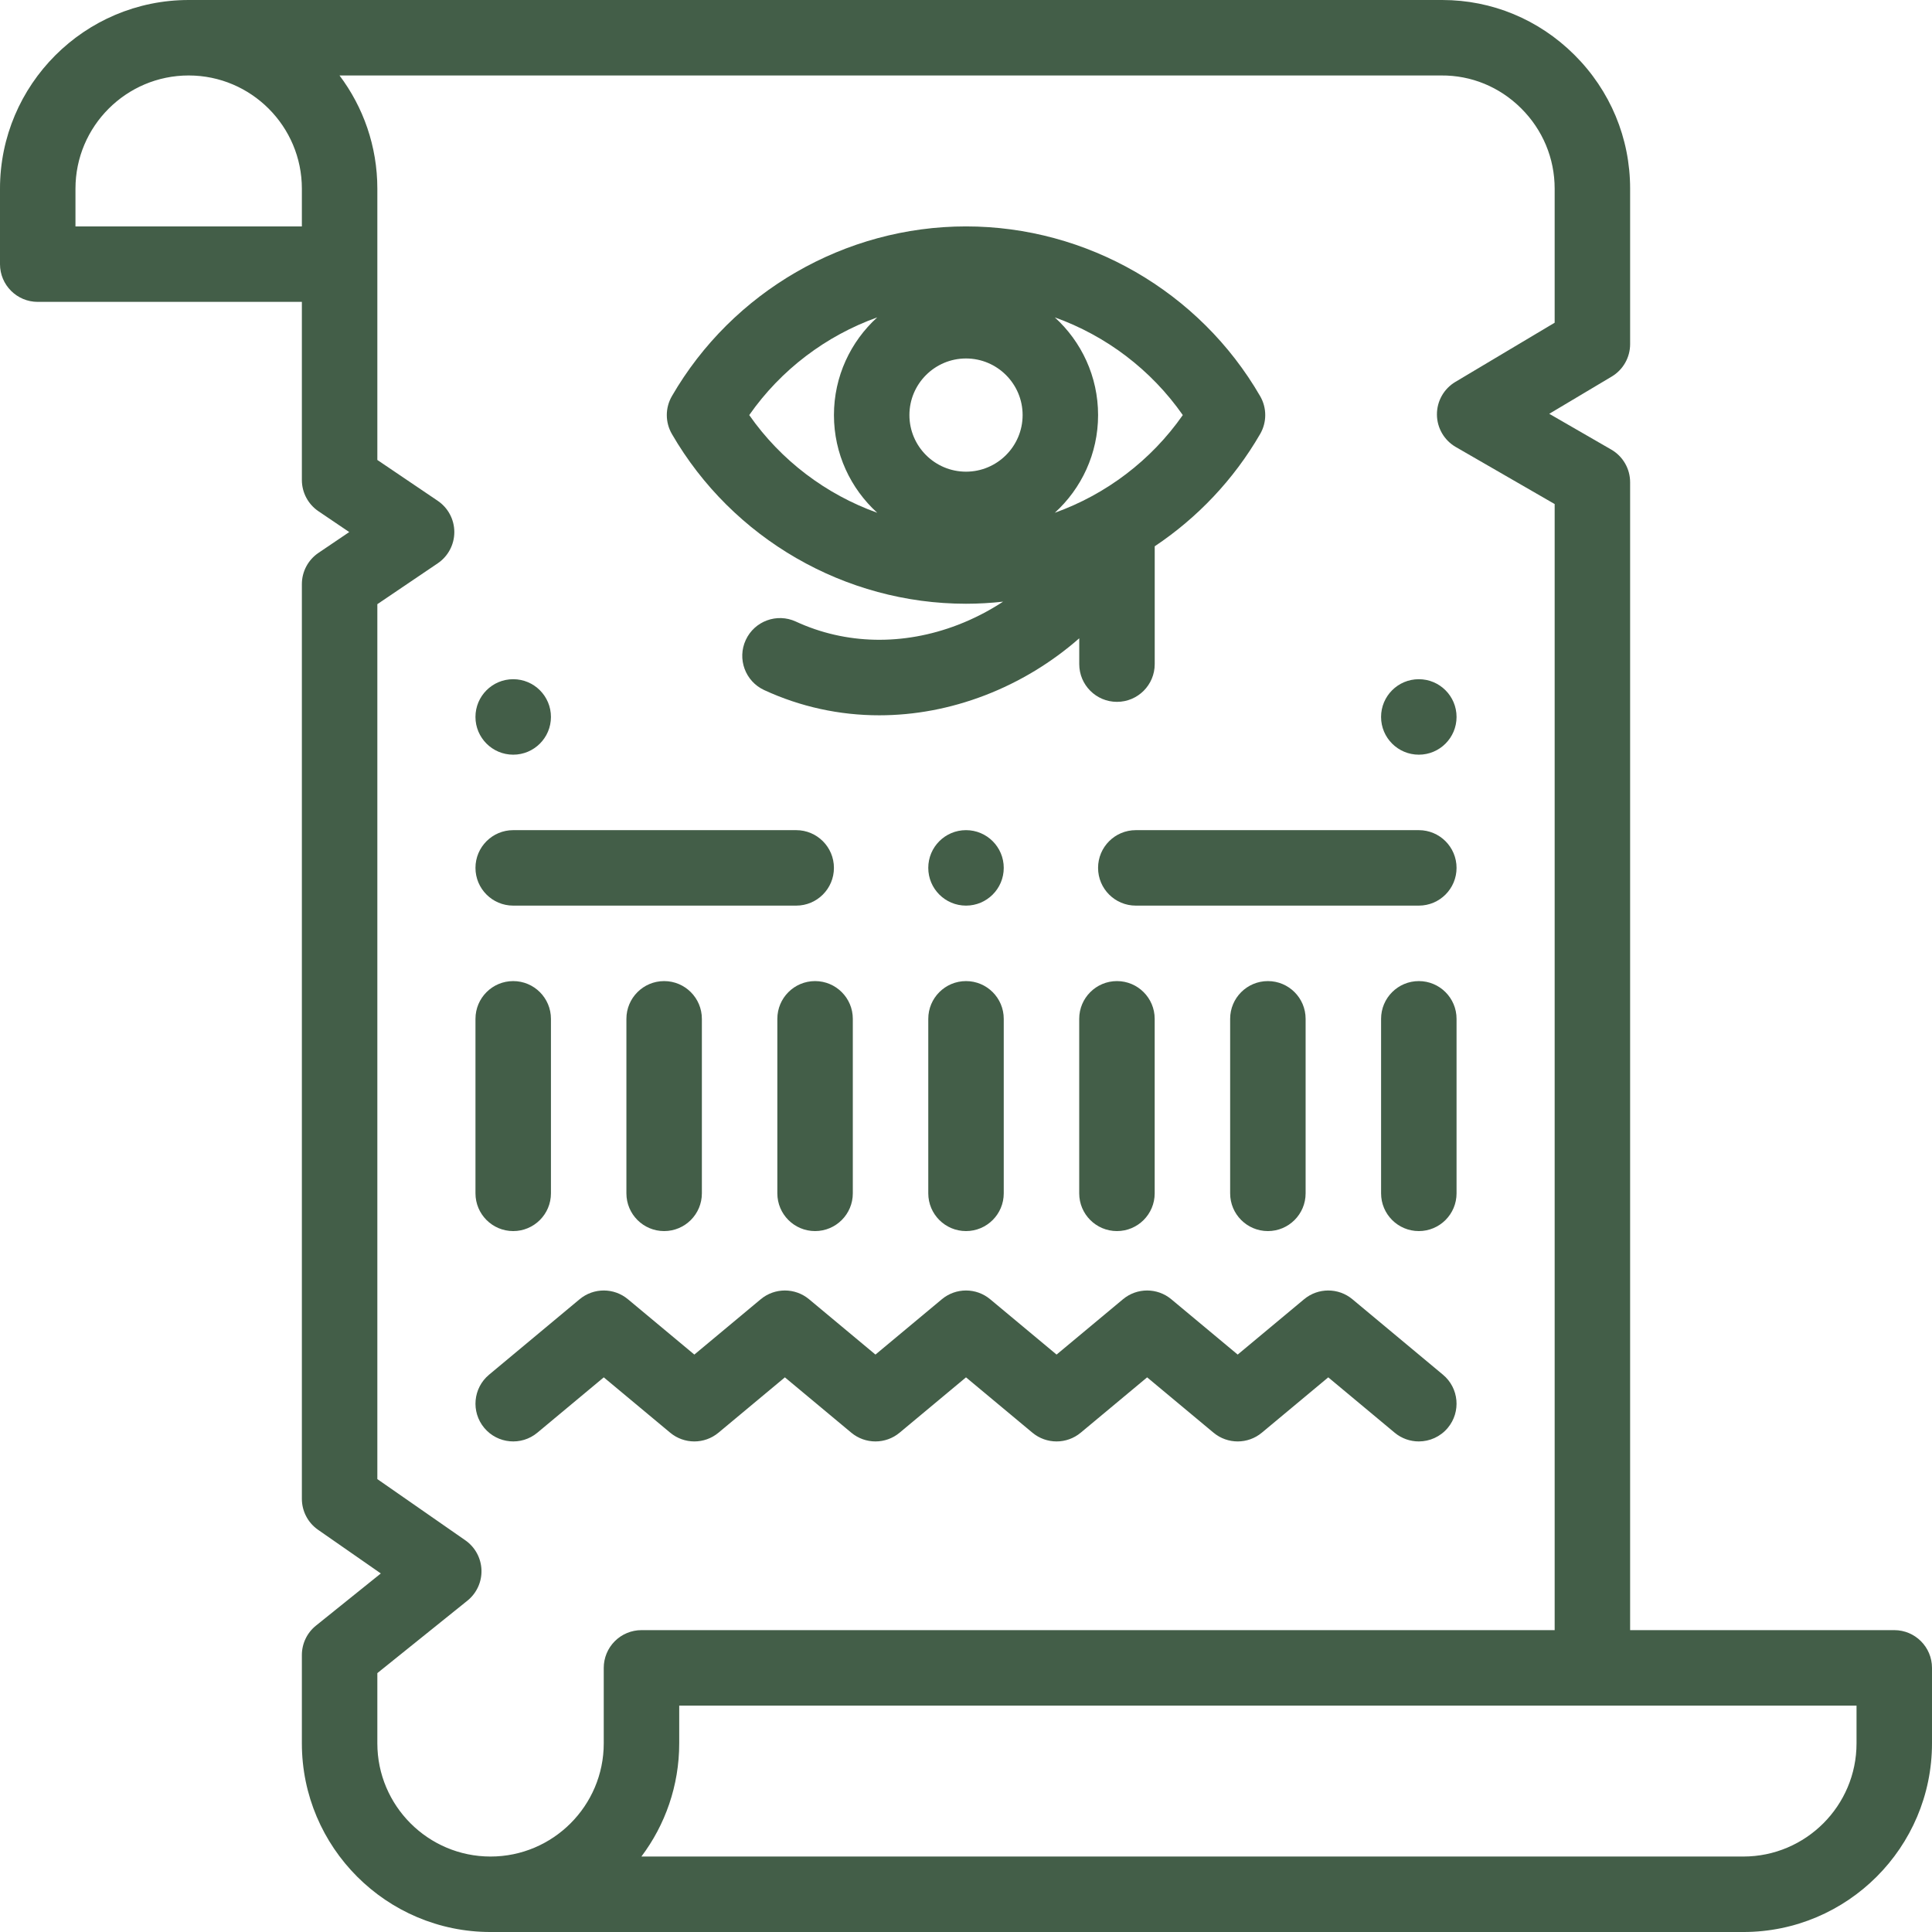 <?xml version="1.0"?>
<svg xmlns="http://www.w3.org/2000/svg" id="Layer_1" enable-background="new 0 0 512.002 512.002" height="512px" viewBox="0 0 512.002 512.002" width="512px"><g><g><g><path d="m502.001 432.003h-70v-304.201c0-3.574-1.907-6.876-5.003-8.662l-16.431-9.479 16.555-9.869c3.026-1.805 4.879-5.067 4.879-8.59v-41.202c0-13.413-5.263-26.026-14.819-35.516-9.415-9.349-21.836-14.484-34.945-14.484-.118 0-.238 0-.356.001h-331.842c-.013 0-.026-.001-.039-.001-27.57 0-50 22.43-50 50v20c0 5.522 4.477 10 10 10h70v47.202c0 3.319 1.647 6.423 4.397 8.283l8.155 5.517-8.155 5.517c-2.75 1.86-4.397 4.964-4.397 8.283v242.4c0 3.273 1.602 6.34 4.29 8.209l16.633 11.571-17.191 13.828c-2.36 1.898-3.732 4.764-3.732 7.792v23.4c0 27.57 22.43 50 50 50h332.001c27.57 0 50-22.43 50-50v-19.999c0-5.523-4.477-10-10-10zm-422.001-372.003h-60v-10c0-16.538 13.451-29.993 29.987-30 .004 0 .009.001.013.001h.038c16.525.021 29.962 13.47 29.962 29.999zm80 402.002c0 16.542-13.458 30-30 30s-30-13.458-30-30v-18.61l23.868-19.198c2.455-1.975 3.836-4.991 3.727-8.14-.11-3.149-1.697-6.063-4.284-7.861l-23.311-16.216v-231.867l16.003-10.825c2.75-1.86 4.397-4.964 4.397-8.283s-1.647-6.423-4.397-8.283l-16.003-10.825v-71.894c0-11.247-3.735-21.637-10.026-29.999h291.978c7.945-.064 15.447 3.024 21.138 8.676 5.747 5.706 8.912 13.279 8.912 21.323v35.521l-26.32 15.691c-3.048 1.817-4.905 5.113-4.879 8.661.025 3.549 1.929 6.817 5.003 8.591l26.197 15.113v298.426h-242.003c-2.652 0-5.196 1.054-7.071 2.929-1.875 1.876-2.929 4.419-2.929 7.071zm332.001 0c0 16.542-13.458 30-30 30h-292.024c6.29-8.362 10.023-18.754 10.023-30v-9.999h312.001z" data-original="#000000" class="active-path" data-old_color="#000000" fill="#435E48"/><path d="m256.005 159.999c3.304 0 6.582-.194 9.827-.553-3.734 2.44-7.763 4.532-12.018 6.164-14.443 5.543-29.681 5.229-42.907-.889-5.015-2.316-10.956-.132-13.273 4.88-2.318 5.014-.133 10.956 4.88 13.274 9.631 4.453 19.988 6.687 30.507 6.687 9.326-.001 18.78-1.757 27.959-5.279 9.26-3.554 17.783-8.763 25.032-15.129v6.845c0 5.522 4.477 10 10 10s10-4.478 10-10v-31.224c11.3-7.548 20.938-17.656 27.945-29.767 1.792-3.099 1.792-6.917 0-10.016-16.056-27.752-45.925-44.992-77.952-44.992s-61.896 17.24-77.951 44.992c-1.792 3.099-1.792 6.917 0 10.016 16.054 27.752 45.924 44.991 77.951 44.991zm0-65c8.271 0 15 6.729 15 15s-6.729 15.001-15 15.001-15-6.729-15-15.001 6.729-15 15-15zm57.45 15.001c-8.404 12.032-20.347 21.024-33.923 25.892 7.045-6.407 11.474-15.642 11.474-25.893 0-10.25-4.429-19.485-11.474-25.892 13.575 4.868 25.518 13.861 33.923 25.893zm-80.976-25.893c-7.045 6.407-11.474 15.642-11.474 25.892 0 10.251 4.43 19.486 11.475 25.893-13.576-4.868-25.52-13.86-33.925-25.892 8.405-12.032 20.348-21.025 33.924-25.893z" data-original="#000000" class="active-path" data-old_color="#000000" fill="#435E48"/><path d="m221.001 229.999c0-5.522-4.477-10-10-10h-74.996c-5.523 0-10 4.478-10 10s4.477 10 10 10h74.996c5.523 0 10-4.478 10-10z" data-original="#000000" class="active-path" data-old_color="#000000" fill="#435E48"/><path d="m376.003 219.999h-75.002c-5.523 0-10 4.478-10 10s4.477 10 10 10h75.002c5.523 0 10-4.478 10-10s-4.477-10-10-10z" data-original="#000000" class="active-path" data-old_color="#000000" fill="#435E48"/><path d="m190.407 379.678 17.598-14.665 17.597 14.665c3.709 3.092 9.096 3.092 12.805 0l17.597-14.665 17.598 14.665c3.708 3.092 9.096 3.092 12.804 0l17.598-14.665 17.597 14.665c3.709 3.092 9.096 3.092 12.805 0l17.597-14.665 17.598 14.665c1.87 1.559 4.139 2.318 6.396 2.318 2.865 0 5.71-1.225 7.688-3.598 3.536-4.243 2.962-10.549-1.28-14.084l-24-20.001c-3.709-3.092-9.096-3.092-12.805 0l-17.597 14.665-17.597-14.665c-3.709-3.092-9.096-3.092-12.804 0l-17.598 14.665-17.598-14.665c-3.708-3.092-9.095-3.092-12.804 0l-17.597 14.665-17.597-14.665c-3.708-3.092-9.096-3.092-12.804 0l-17.598 14.665-17.597-14.665c-3.709-3.092-9.096-3.092-12.804 0l-24 20.001c-4.243 3.535-4.816 9.841-1.28 14.084 3.536 4.242 9.842 4.817 14.084 1.279l17.598-14.665 17.597 14.665c3.707 3.092 9.094 3.094 12.803.001z" data-original="#000000" class="active-path" data-old_color="#000000" fill="#435E48"/><path d="m126.006 270v46.25c0 5.522 4.477 10 10 10s10-4.478 10-10v-46.25c0-5.522-4.477-10-10-10s-10 4.478-10 10z" data-original="#000000" class="active-path" data-old_color="#000000" fill="#435E48"/><path d="m166.005 270v46.25c0 5.522 4.477 10 10 10s10-4.478 10-10v-46.25c0-5.522-4.477-10-10-10s-10 4.478-10 10z" data-original="#000000" class="active-path" data-old_color="#000000" fill="#435E48"/><path d="m216.005 326.25c5.523 0 10-4.478 10-10v-46.25c0-5.522-4.477-10-10-10s-10 4.478-10 10v46.25c0 5.522 4.477 10 10 10z" data-original="#000000" class="active-path" data-old_color="#000000" fill="#435E48"/><path d="m256.004 260c-5.523 0-10 4.478-10 10v46.25c0 5.522 4.477 10 10 10s10-4.478 10-10v-46.25c0-5.522-4.477-10-10-10z" data-original="#000000" class="active-path" data-old_color="#000000" fill="#435E48"/><path d="m286.004 270v46.25c0 5.522 4.477 10 10 10s10-4.478 10-10v-46.25c0-5.522-4.477-10-10-10s-10 4.478-10 10z" data-original="#000000" class="active-path" data-old_color="#000000" fill="#435E48"/><path d="m326.003 270v46.25c0 5.522 4.477 10 10 10s10-4.478 10-10v-46.25c0-5.522-4.477-10-10-10s-10 4.478-10 10z" data-original="#000000" class="active-path" data-old_color="#000000" fill="#435E48"/><path d="m376.003 260c-5.523 0-10 4.478-10 10v46.25c0 5.522 4.477 10 10 10s10-4.478 10-10v-46.25c0-5.522-4.477-10-10-10z" data-original="#000000" class="active-path" data-old_color="#000000" fill="#435E48"/><path d="m136.006 199.998c5.523 0 10-4.478 10-10s-4.477-10-10-10h-.007c-5.523 0-9.997 4.478-9.997 10s4.481 10 10.004 10z" data-original="#000000" class="active-path" data-old_color="#000000" fill="#435E48"/><path d="m376.003 199.998c5.523 0 10-4.478 10-10s-4.477-10-10-10h-.007c-5.523 0-9.997 4.478-9.997 10s4.481 10 10.004 10z" data-original="#000000" class="active-path" data-old_color="#000000" fill="#435E48"/><path d="m256.005 219.999h-.007c-5.523 0-9.996 4.478-9.996 10s4.48 10 10.003 10 10-4.478 10-10-4.477-10-10-10z" data-original="#000000" class="active-path" data-old_color="#000000" fill="#435E48"/></g></g></g> </svg>
